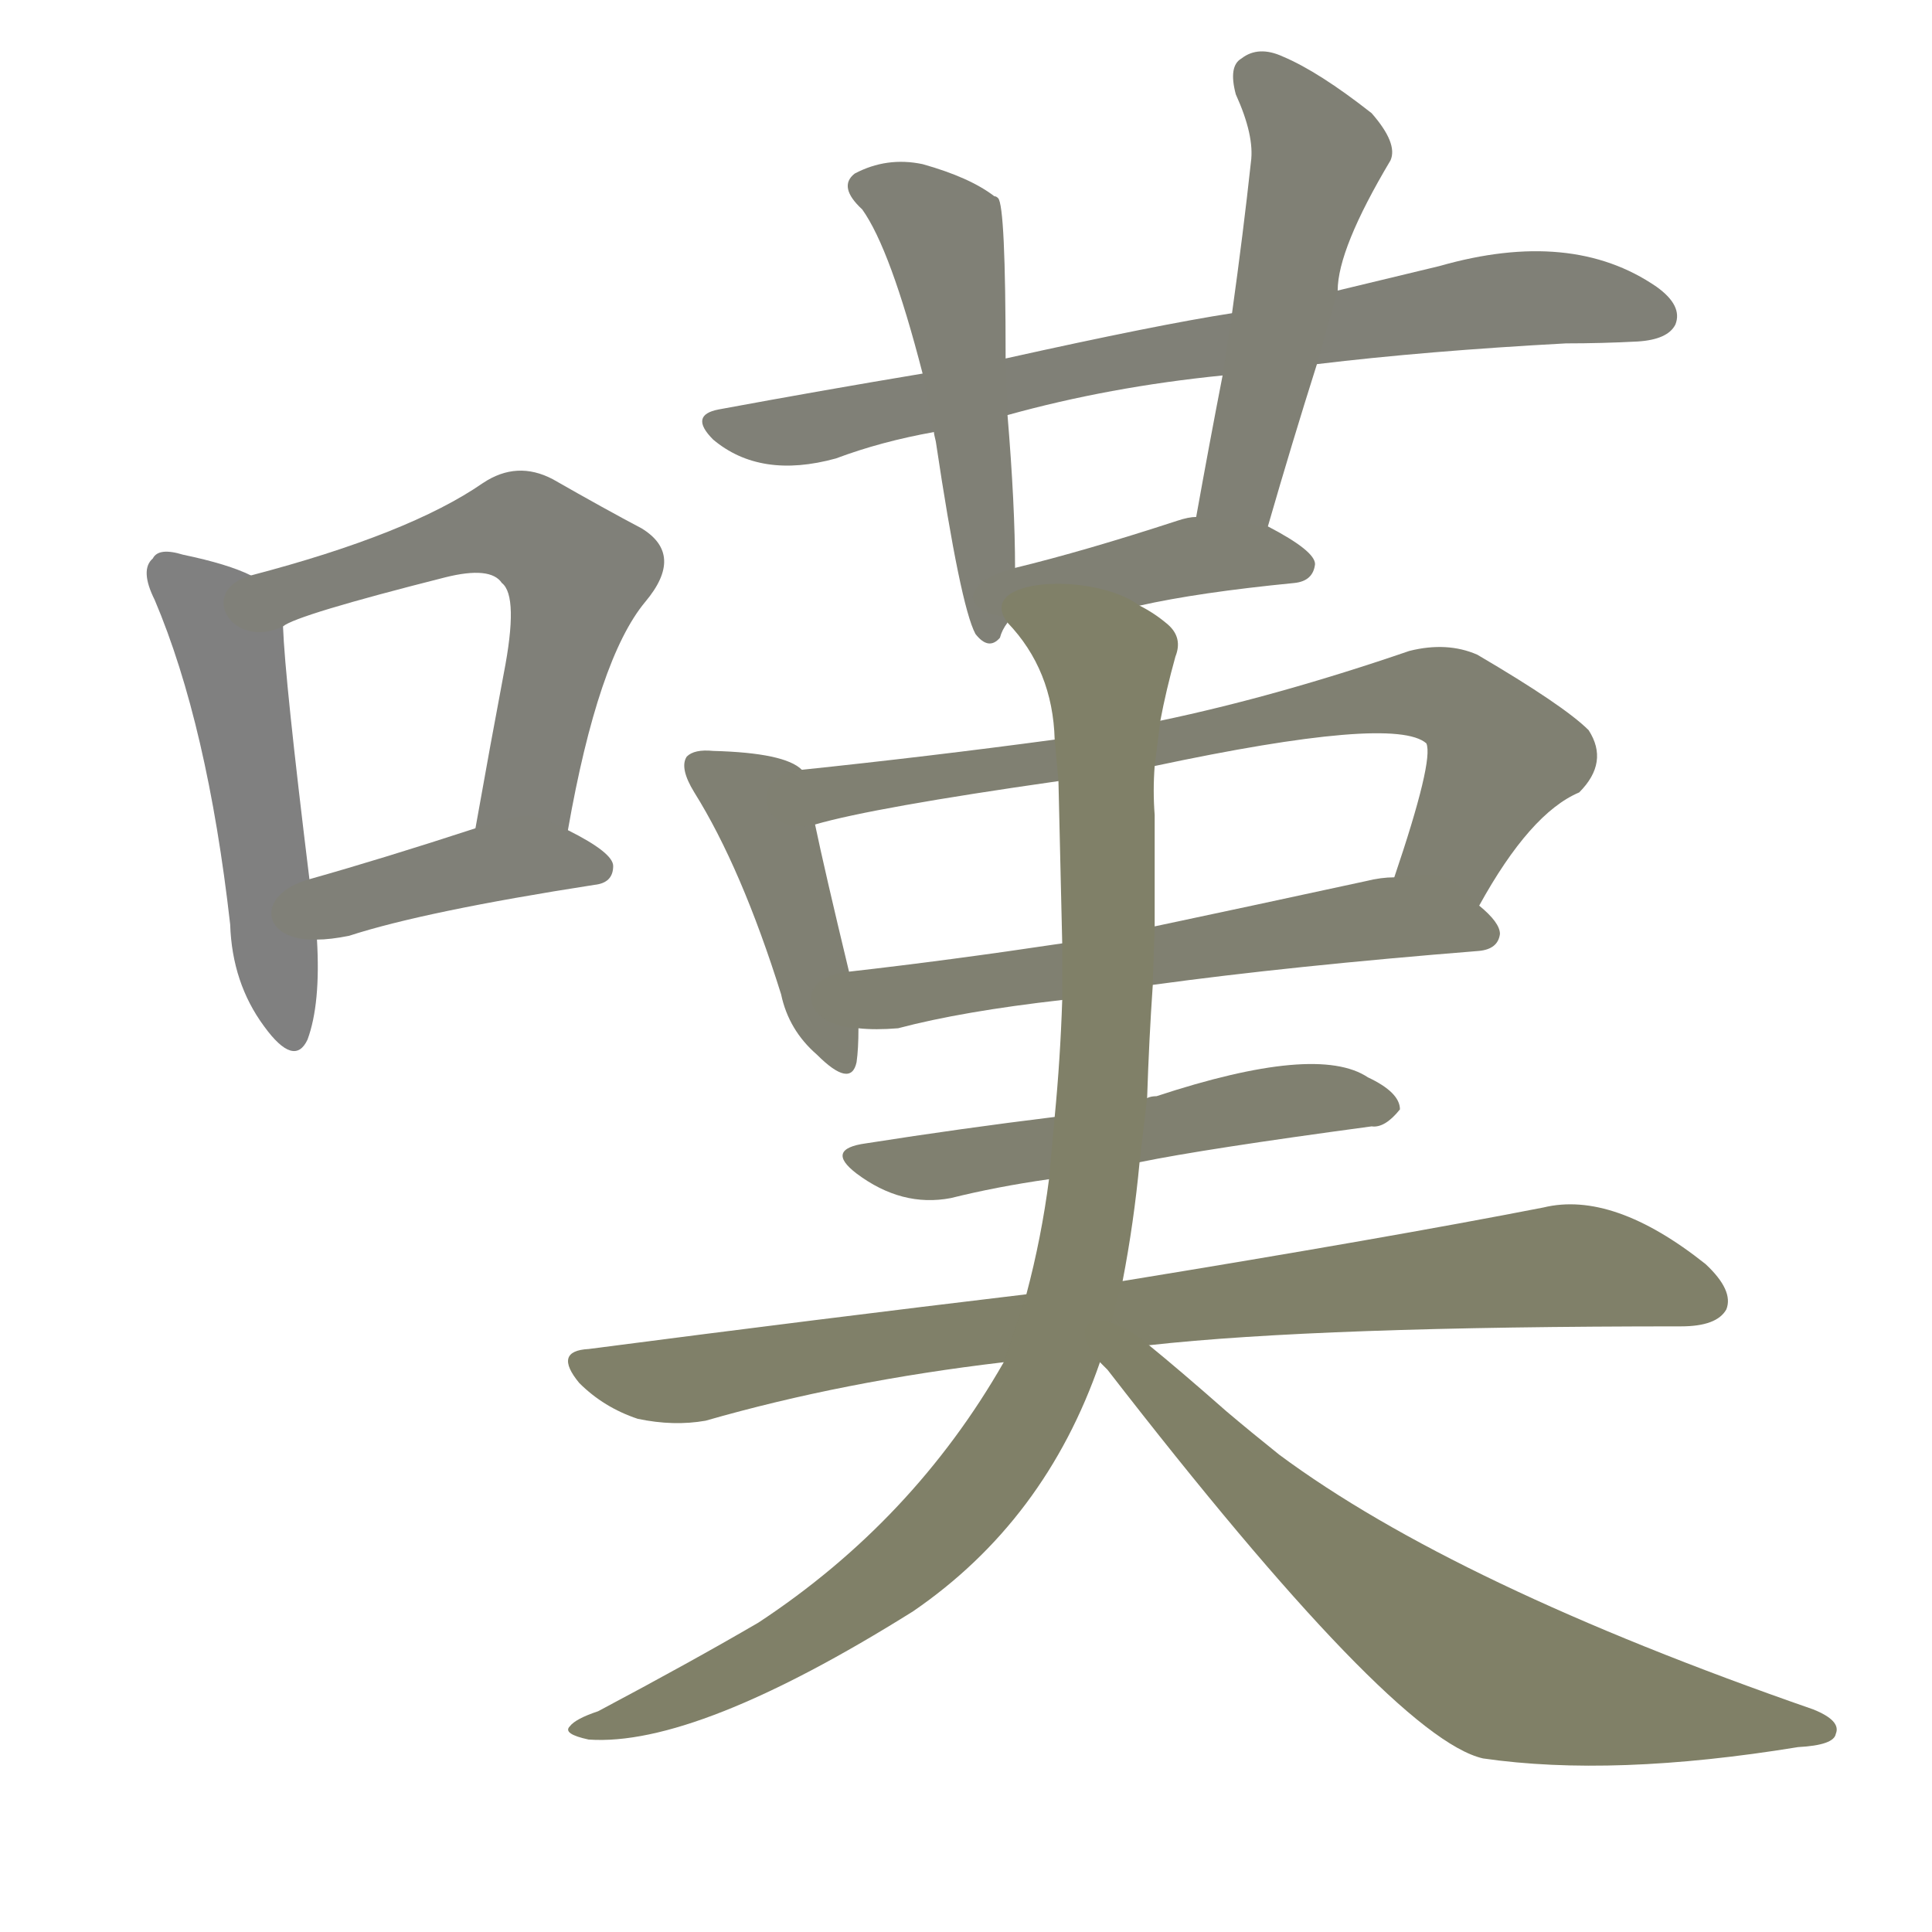 <svg version="1.1" viewBox="0 0 1024 1024" xmlns="http://www.w3.org/2000/svg">
  
  <g transform="scale(1, -1) translate(0, -900)">
    <style type="text/css">
        .stroke1 {fill: #808080;}
        .stroke2 {fill: #808079;}
        .stroke3 {fill: #808078;}
        .stroke4 {fill: #808077;}
        .stroke5 {fill: #808076;}
        .stroke6 {fill: #808075;}
        .stroke7 {fill: #808074;}
        .stroke8 {fill: #808073;}
        .stroke9 {fill: #808072;}
        .stroke10 {fill: #808071;}
        .stroke11 {fill: #808070;}
        .stroke12 {fill: #808069;}
        .stroke13 {fill: #808068;}
        .stroke14 {fill: #808067;}
        .stroke15 {fill: #808066;}
        .stroke16 {fill: #808065;}
        .stroke17 {fill: #808064;}
        .stroke18 {fill: #808063;}
        .stroke19 {fill: #808062;}
        .stroke20 {fill: #808061;}
        text {
            font-family: Helvetica;
            font-size: 50px;
            fill: #808060;
            paint-order: stroke;
            stroke: #000000;
            stroke-width: 4px;
            stroke-linecap: butt;
            stroke-linejoin: miter;
            font-weight: 800;
        }
    </style>

    <path d="M 133 595 Q 121 601 97 606 Q 84 610 81 604 Q 74 598 82 582 Q 110 516 122 410 Q 123 379 140 356 Q 156 334 163 349 Q 170 368 168 402 L 164 434 Q 151 540 150 568 C 149 588 149 588 133 595 Z" class="stroke1"/>
    <path d="M 301 460 Q 317 551 342 581 Q 363 606 340 620 Q 321 630 293 646 Q 274 656 256 644 Q 217 617 133 595 C 104 587 123 555 150 568 Q 157 574 236 594 Q 260 600 266 591 Q 275 584 267 543 Q 260 506 252 461 C 247 431 296 430 301 460 Z" class="stroke2"/>
    <path d="M 168 402 Q 175 402 185 404 Q 225 417 315 431 Q 325 432 325 441 Q 325 448 301 460 C 281 470 281 470 252 461 Q 203 445 164 434 C 135 426 138 401 168 402 Z" class="stroke3"/>
    <path d="M 698 707 Q 756 714 830 718 Q 849 718 868 719 Q 884 720 888 728 Q 892 738 878 748 Q 833 779 763 759 Q 738 753 709 746 L 653 734 Q 614 728 533 710 L 489 702 Q 435 693 381 683 Q 365 680 378 667 Q 403 646 443 657 Q 467 666 495 671 L 534 680 Q 588 695 648 701 L 698 707 Z" class="stroke4"/>
    <path d="M 533 710 Q 533 791 529 795 Q 528 796 527 796 Q 514 806 489 813 Q 470 817 453 808 Q 444 801 457 789 Q 472 768 489 702 L 495 671 Q 495 670 496 666 Q 509 579 517 564 Q 524 555 530 562 Q 531 566 534 570 L 538 599 Q 538 632 534 680 L 533 710 Z" class="stroke5"/>
    <path d="M 672 621 Q 685 666 698 707 L 709 746 Q 709 768 737 815 Q 741 824 727 840 Q 699 862 680 870 Q 667 876 658 869 Q 651 865 655 850 Q 665 828 663 814 Q 659 777 653 734 L 648 701 Q 641 665 634 626 C 629 596 664 592 672 621 Z" class="stroke6"/>
    <path d="M 604 579 Q 635 586 686 591 Q 696 592 697 601 Q 697 608 672 621 L 634 626 Q 630 626 624 624 Q 575 608 538 599 C 498 589 507 558 604 579 Z" class="stroke7"/>
    <path d="M 425 492 Q 416 501 378 502 Q 368 503 364 499 Q 360 493 368 480 Q 393 440 414 373 Q 418 354 433 341 Q 451 323 454 337 Q 455 344 455 355 L 450 385 Q 437 439 432 463 C 426 491 426 491 425 492 Z" class="stroke8"/>
    <path d="M 784 420 Q 811 469 837 480 Q 853 496 842 513 Q 829 526 783 553 Q 767 560 747 555 Q 677 531 615 518 L 559 508 Q 492 499 425 492 C 395 489 403 456 432 463 Q 463 472 561 486 L 612 494 Q 739 521 756 506 Q 760 497 739 435 C 730 407 769 394 784 420 Z" class="stroke9"/>
    <path d="M 611 378 Q 684 388 784 396 Q 794 397 795 405 Q 795 411 784 420 C 766 438 766 438 739 435 Q 732 435 724 433 Q 664 420 612 409 L 563 400 Q 503 391 450 385 C 420 382 425 356 455 355 Q 464 354 476 355 Q 510 364 563 370 L 611 378 Z" class="stroke10"/>
    <path d="M 604 284 Q 638 291 727 303 Q 734 302 742 312 Q 742 321 725 329 Q 698 347 613 319 Q 610 319 608 318 L 559 308 Q 510 302 459 294 Q 437 291 454 278 Q 478 260 504 265 Q 528 271 556 275 L 604 284 Z" class="stroke11"/>
    <path d="M 609 187 Q 699 197 891 197 Q 910 197 915 206 Q 919 216 904 230 Q 855 269 818 260 Q 736 244 595 221 L 544 214 Q 435 201 312 185 Q 293 184 307 167 Q 320 154 338 148 Q 357 144 374 147 Q 447 168 532 178 L 609 187 Z" class="stroke12"/>
    <path d="M 595 221 Q 601 252 604 284 L 608 318 Q 609 349 611 378 L 612 409 Q 612 413 612 416 Q 612 444 612 468 Q 611 481 612 494 L 615 518 Q 618 534 623 552 Q 627 562 619 569 Q 612 575 604 579 C 580 597 516 594 534 570 Q 558 545 559 508 L 561 486 Q 562 441 563 400 L 563 370 Q 562 339 559 308 L 556 275 Q 552 244 544 214 L 532 178 Q 484 94 402 40 Q 366 19 317 -7 Q 305 -11 302 -15 Q 298 -19 312 -22 Q 369 -26 484 46 Q 554 94 583 178 L 595 221 Z" class="stroke13"/>
    <path d="M 583 178 Q 584 177 587 174 Q 738 -21 786 -32 Q 855 -42 953 -26 Q 972 -25 973 -19 Q 976 -12 961 -6 Q 771 60 678 129 Q 663 141 650 152 Q 625 174 609 187 C 583 209 563 201 583 178 Z" class="stroke14"/>
    
    
    
    
    
    
    
    
    
    
    
    
    
    </g>
</svg>